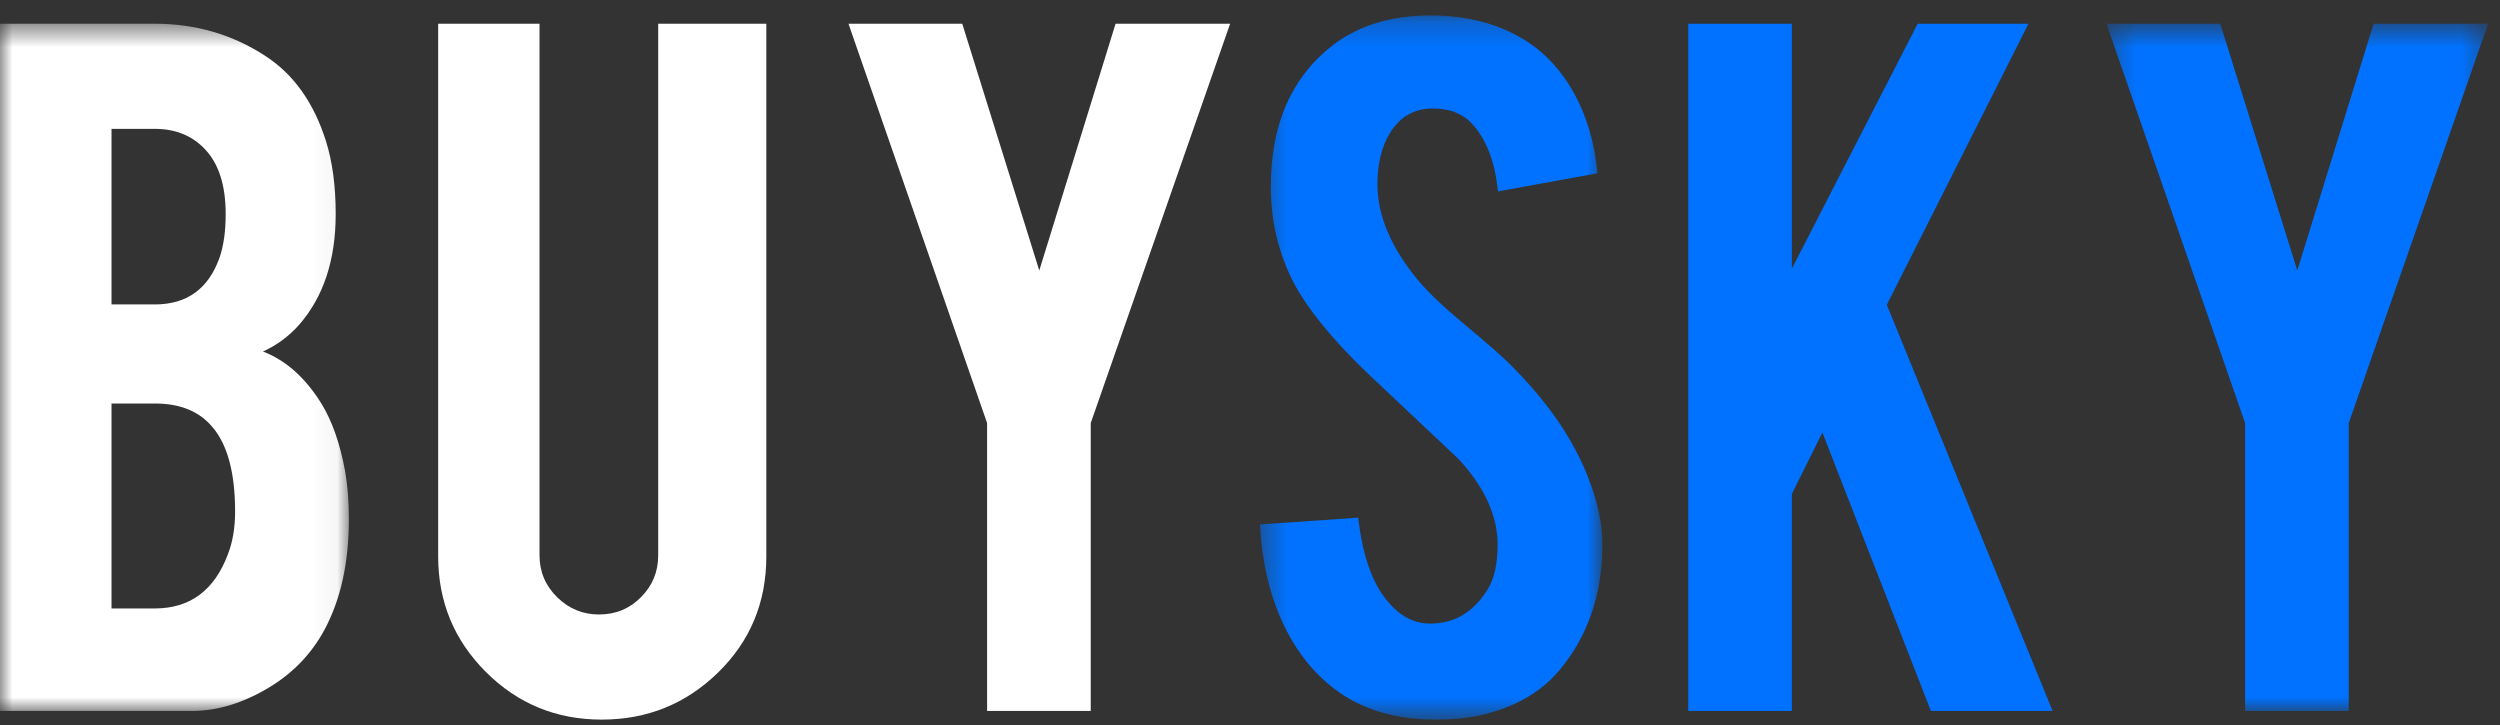 <?xml version="1.0" encoding="UTF-8"?>
<svg width="100px" height="29px" viewBox="0 0 100 29" version="1.1" xmlns="http://www.w3.org/2000/svg" xmlns:xlink="http://www.w3.org/1999/xlink">
    <rect x="0" y="0" width="100" height="29" fill="#333333" stroke="none"/>
    <!-- Generator: Sketch 49.3 (51167) - http://www.bohemiancoding.com/sketch -->
    <title>logo</title>
    <desc>Created with Sketch.</desc>
    <defs>
        <polygon id="path-1" points="0 0.56 13.955 0.56 13.955 28.049 0 28.049"></polygon>
        <polygon id="path-3" points="0.396 0.229 14.096 0.229 14.096 28.395 0.396 28.395"></polygon>
        <polygon id="path-5" points="0.308 0.561 15.574 0.561 15.574 28.048 0.308 28.048"></polygon>
    </defs>
    <g id="Symbols" stroke="none" stroke-width="1" fill="none" fill-rule="evenodd">
        <g id="logo/white">
            <g id="logo">
                <g id="Group-3" transform="translate(0, 0.389)">
                    <mask id="mask-2" fill="white">
                        <use xlink:href="#path-1"></use>
                    </mask>
                    <g id="Clip-2"></g>
                    <path d="M4.461,23.949 L6.194,23.949 C7.6,23.949 8.575,23.226 9.118,21.779 C9.308,21.288 9.404,20.72 9.404,20.076 C9.404,18.539 9.107,17.419 8.515,16.715 C7.992,16.073 7.219,15.751 6.194,15.751 L4.461,15.751 L4.461,23.949 Z M4.461,11.788 L6.194,11.788 C7.48,11.788 8.344,11.16 8.786,9.904 C8.947,9.432 9.027,8.854 9.027,8.171 C9.027,7.025 8.751,6.162 8.199,5.579 C7.686,5.036 7.018,4.765 6.194,4.765 L4.461,4.765 L4.461,11.788 Z M-0,28.049 L-0,0.56 L6.194,0.56 C7.831,0.56 9.308,0.993 10.624,1.856 C11.75,2.59 12.553,3.72 13.036,5.247 C13.297,6.072 13.428,7.046 13.428,8.171 C13.428,10.009 12.94,11.486 11.966,12.602 C11.554,13.064 11.071,13.42 10.519,13.672 C11.433,14.023 12.212,14.717 12.855,15.751 C13.287,16.454 13.603,17.359 13.805,18.464 C13.905,19.036 13.955,19.675 13.955,20.378 C13.955,22.116 13.629,23.593 12.976,24.809 C12.463,25.753 11.74,26.511 10.805,27.084 C9.75,27.727 8.705,28.049 7.671,28.049 L-0,28.049 Z" id="Fill-1" fill="#FFFFFF" mask="url(#mask-2)"></path>
                </g>
                <path d="M24.067,28.784 C22.249,28.784 20.704,28.148 19.434,26.877 C18.163,25.607 17.527,24.066 17.527,22.258 L17.527,0.949 L21.581,0.949 L21.581,22.213 C21.581,22.866 21.814,23.424 22.282,23.885 C22.749,24.348 23.309,24.579 23.962,24.579 C24.625,24.579 25.185,24.348 25.642,23.885 C26.1,23.424 26.328,22.866 26.328,22.213 L26.328,0.949 L30.653,0.949 L30.653,22.258 C30.653,24.097 30.01,25.644 28.724,26.9 C27.438,28.156 25.886,28.784 24.067,28.784" id="Fill-4" fill="#FFFFFF"></path>
                <polygon id="Fill-6" fill="#FFFFFF" points="39.484 16.923 33.939 0.949 38.49 0.949 41.571 10.82 44.623 0.949 49.205 0.949 43.629 16.923 43.629 28.437 39.484 28.437"></polygon>
                <g id="Group-10" transform="translate(50, 0.389)">
                    <mask id="mask-4" fill="white">
                        <use xlink:href="#path-3"></use>
                    </mask>
                    <g id="Clip-9"></g>
                    <path d="M14.094,21.222 C14.125,23.141 13.627,24.778 12.602,26.135 C11.929,27.059 10.98,27.707 9.754,28.078 C9.091,28.289 8.322,28.395 7.448,28.395 C5.821,28.395 4.475,27.994 3.409,27.189 C2.525,26.526 1.822,25.63 1.299,24.5 C0.777,23.369 0.476,22.065 0.396,20.589 L4.329,20.317 C4.51,21.915 4.936,23.07 5.61,23.783 C6.102,24.326 6.67,24.582 7.313,24.552 C8.217,24.522 8.94,24.08 9.483,23.226 C9.764,22.794 9.905,22.186 9.905,21.402 C9.905,20.247 9.388,19.107 8.352,17.981 C7.528,17.208 6.298,16.047 4.66,14.501 C3.284,13.174 2.314,11.984 1.752,10.929 C1.139,9.743 0.833,8.457 0.833,7.071 C0.833,4.569 1.672,2.675 3.349,1.389 C4.384,0.616 5.67,0.229 7.207,0.229 C8.684,0.229 9.95,0.56 11.005,1.223 C11.819,1.736 12.477,2.452 12.979,3.371 C13.481,4.29 13.788,5.348 13.899,6.543 L9.92,7.267 C9.809,6.141 9.488,5.267 8.956,4.644 C8.573,4.182 8.026,3.951 7.313,3.951 C6.559,3.951 5.981,4.288 5.58,4.961 C5.258,5.504 5.098,6.176 5.098,6.98 C5.098,8.236 5.64,9.517 6.725,10.823 C7.137,11.316 7.75,11.898 8.564,12.572 C9.528,13.375 10.166,13.938 10.478,14.259 C11.492,15.284 12.281,16.294 12.844,17.288 C13.104,17.751 13.315,18.183 13.477,18.585 C13.869,19.559 14.074,20.438 14.094,21.222" id="Fill-8" fill="#0072FF" mask="url(#mask-4)"></path>
                </g>
                <polygon id="Fill-11" fill="#0072FF" points="71.675 19.756 71.675 28.437 67.53 28.437 67.53 0.949 71.675 0.949 71.675 10.745 76.708 0.949 81.139 0.949 75.472 12.192 82.104 28.437 77.236 28.437 72.896 17.3"></polygon>
                <g id="Group-15" transform="translate(83.951, 0.389)">
                    <mask id="mask-6" fill="white">
                        <use xlink:href="#path-5"></use>
                    </mask>
                    <g id="Clip-14"></g>
                    <polygon id="Fill-13" fill="#0072FF" mask="url(#mask-6)" points="5.854 16.535 0.308 0.561 4.86 0.561 7.941 10.432 10.993 0.561 15.574 0.561 9.998 16.535 9.998 28.048 5.854 28.048"></polygon>
                </g>
            </g>
        </g>
    </g>
</svg>